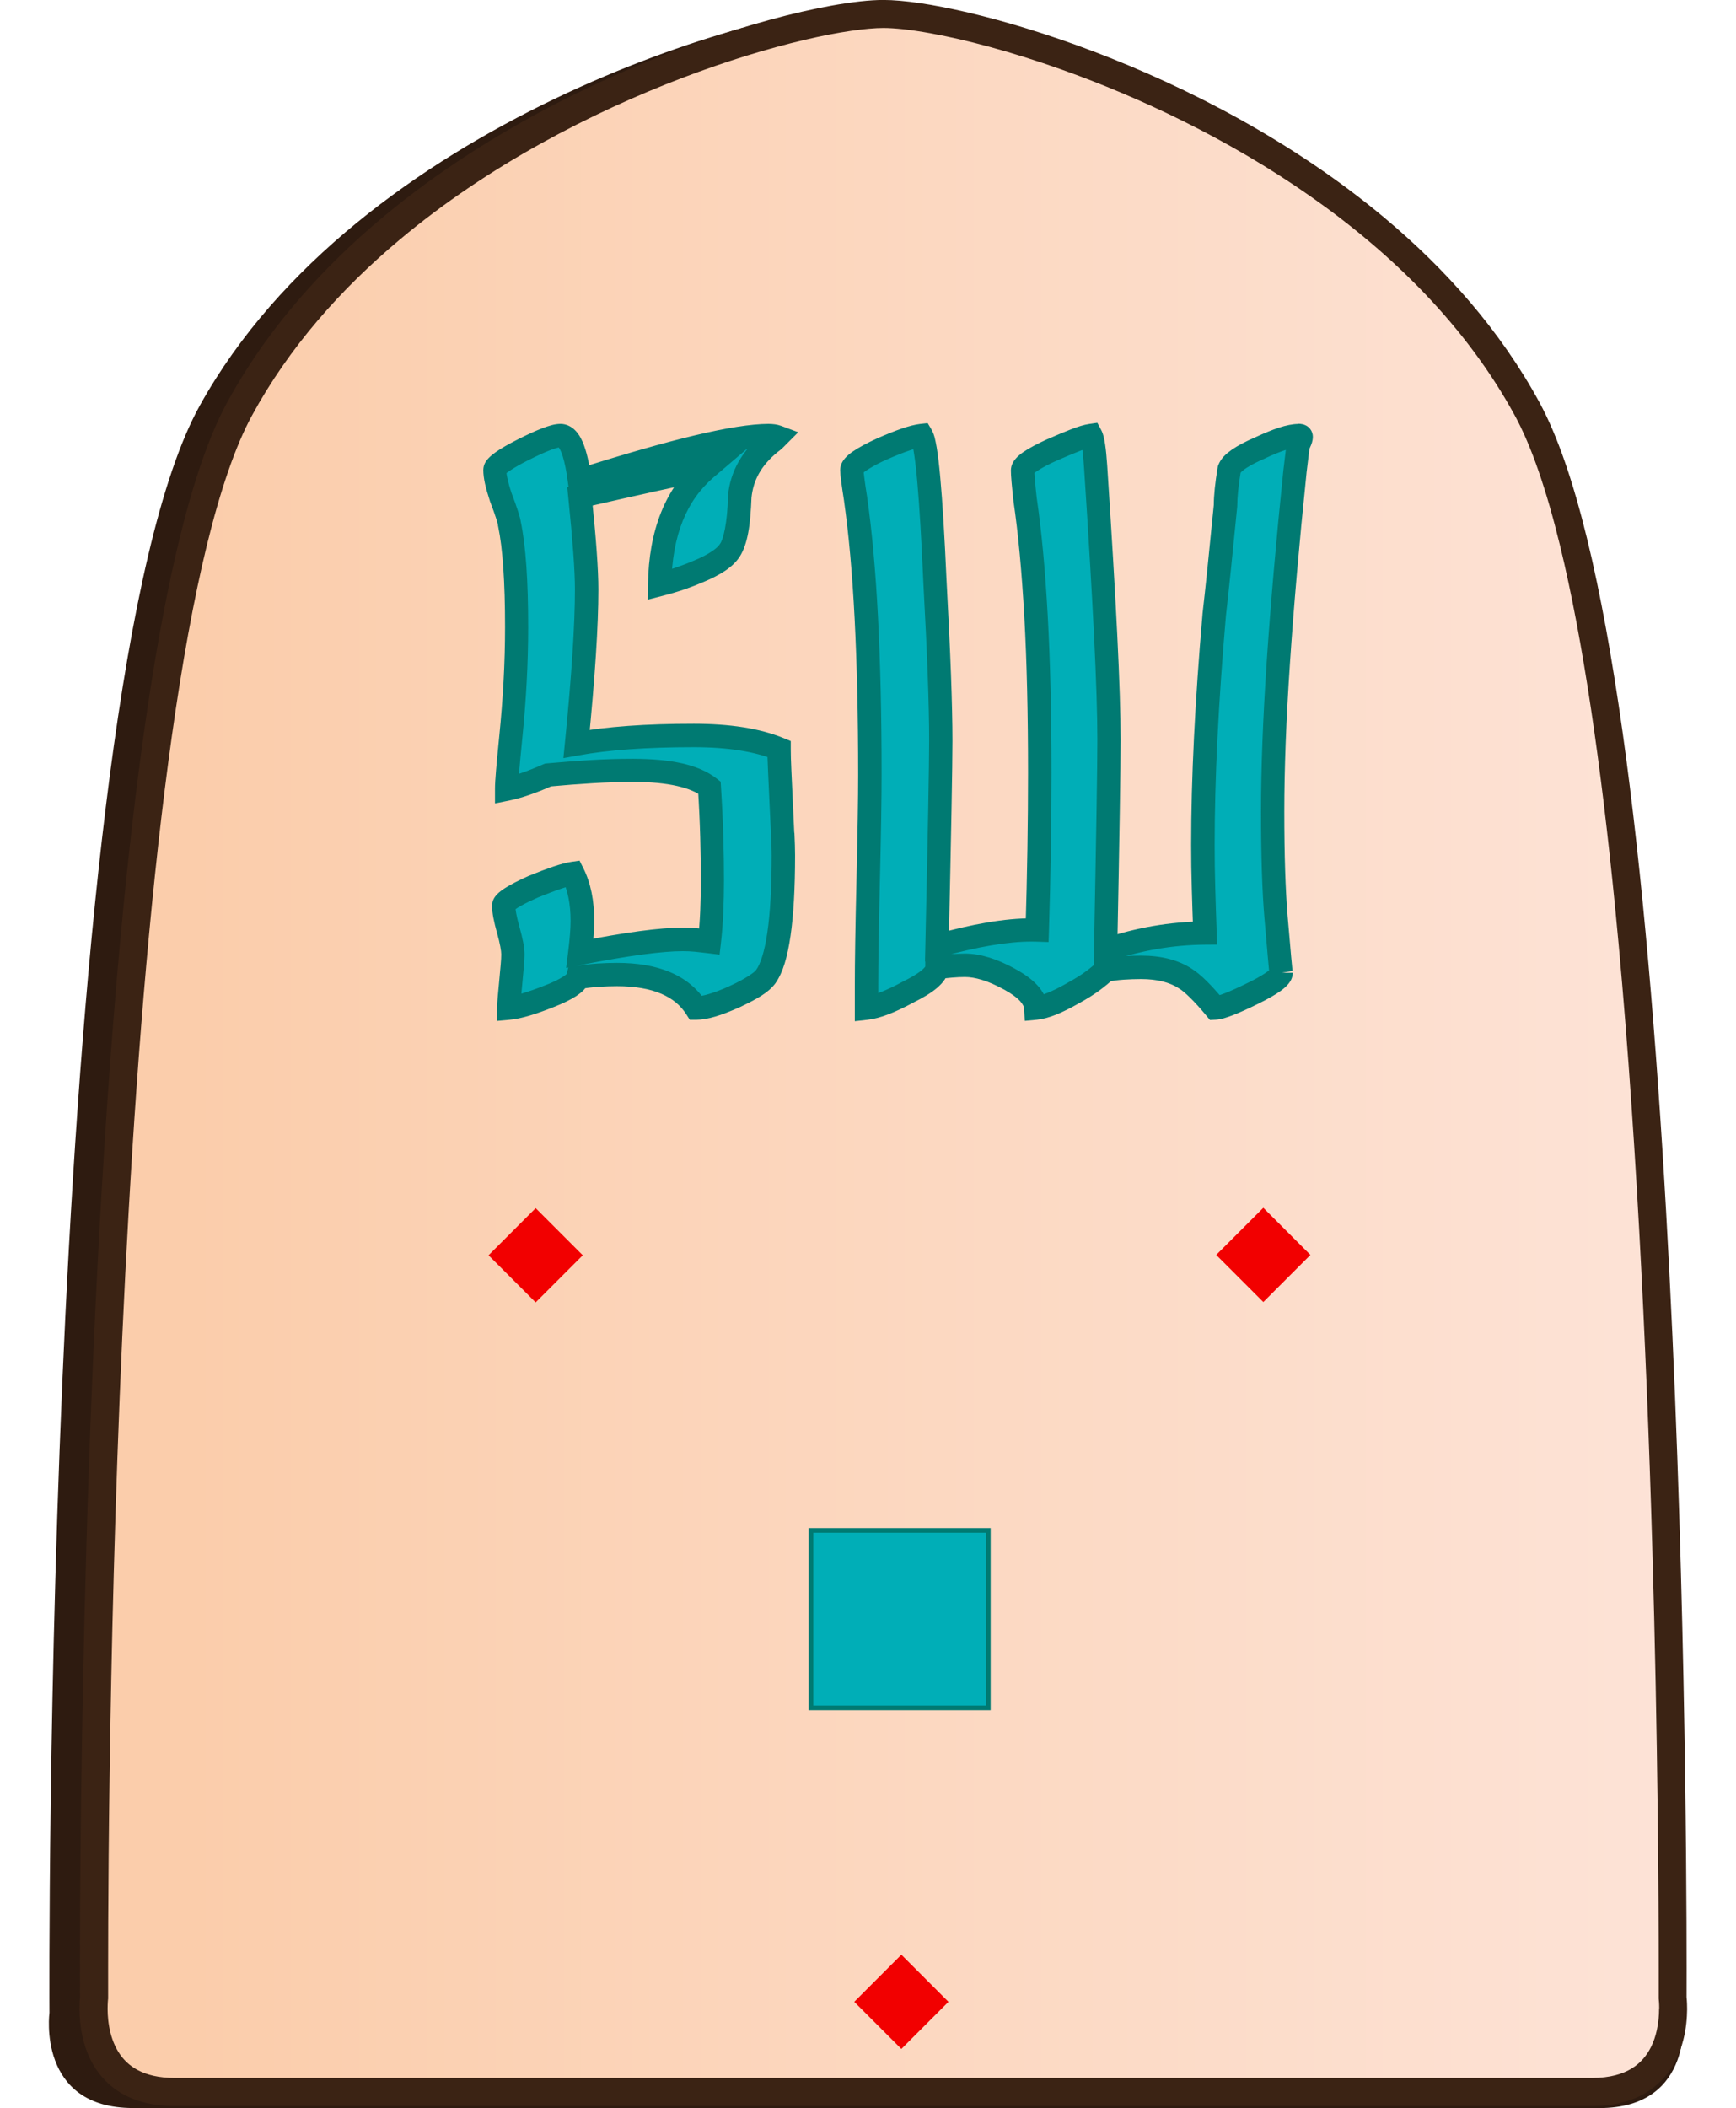 <?xml version="1.0" encoding="UTF-8"?>
<svg id="Layer_2" data-name="Layer 2" xmlns="http://www.w3.org/2000/svg" xmlns:xlink="http://www.w3.org/1999/xlink" width="337" height="409" viewBox="0 0 350.43 450.68">
  <defs>
    <style>
      .cls-1 {
        fill: #007a72;
      }

      .cls-2 {
        fill: #f20000;
      }

      .cls-3 {
        fill: #2e1b10;
      }

      .cls-4 {
        fill: #00aeb7;
      }

      .cls-5 {
        fill: #3b2314;
      }

      .cls-6 {
        fill: url(#linear-gradient);
      }
    </style>
    <linearGradient id="linear-gradient" x1="-7653.34" y1="-233.8" x2="-7652.34" y2="-233.8" gradientTransform="translate(2585855.49 -78770.53) scale(337.87 -337.87)" gradientUnits="userSpaceOnUse">
      <stop offset="0" stop-color="#fbcdab"/>
      <stop offset="1" stop-color="#fde4d9"/>
    </linearGradient>
  </defs>
  <g id="Wild_goose" data-name="Wild goose">
    <g id="south_Wild_goose_ENG" data-name="south Wild goose ENG">
      <g id="piece">
        <path class="cls-3" d="M174.83,450.68h156.83c20.63,0,17.88-20.37,17.88-20.37,0,0,1.65-282.83-32.19-343.65C283.51,25.83,196.29,1.2,174.83,1.2S66.15,25.83,32.31,86.65C-1.53,147.48,.12,430.3,.12,430.3c0,0-2.75,20.37,17.88,20.37H174.83Z"/>
        <path class="cls-6" d="M347.43,429.39c0-1.39-.12-2.27-.12-2.27,0,0,1.6-279.54-31.1-339.66C283.51,27.35,199.24,3,178.5,3S73.49,27.35,40.79,87.46C8.09,147.58,9.68,427.12,9.68,427.12c0,0-.13,.96-.12,2.46h0c.04,5.39,1.82,17.68,17.4,17.68H330.04c15.53,0,17.35-12.21,17.4-17.61v-.26Z"/>
        <path class="cls-5" d="M347.43,429.39h3c0-1.55-.13-2.56-.14-2.65l-2.98,.38,3,.02s.01-2.22,.01-6.3c0-20.88-.33-90.57-4.39-161.96-2.03-35.7-4.99-71.81-9.32-102.51-2.17-15.35-4.68-29.35-7.6-41.29-2.93-11.95-6.24-21.82-10.17-29.06-8.4-15.43-20.06-28.5-33.11-39.43-19.58-16.39-42.29-27.99-62.11-35.53-9.91-3.77-19.1-6.53-26.84-8.35-3.87-.91-7.38-1.59-10.44-2.04-3.07-.45-5.69-.68-7.85-.68-2.88,0-6.59,.41-11.06,1.21-7.82,1.41-17.92,4.05-29.18,8.06-16.89,6.01-36.36,15.09-54.41,27.71-18.04,12.62-34.67,28.8-45.7,49.05-3.93,7.24-7.24,17.11-10.17,29.06-5.11,20.89-8.97,48.1-11.92,77.8-8.83,89.07-9.4,200.54-9.4,227.95,0,4.08,.01,6.29,.01,6.3l3-.02-2.97-.39c-.01,.1-.14,1.12-.14,2.7,0,.03,0,.11,0,.24l3-.08h-3v.03c.01,1.5,.14,3.48,.61,5.65,.35,1.63,.9,3.37,1.76,5.09,1.28,2.58,3.31,5.13,6.31,6.97,3,1.85,6.89,2.94,11.71,2.93H330.04c4.27,0,7.81-.85,10.65-2.33,2.13-1.11,3.85-2.57,5.17-4.18,1.99-2.42,3.11-5.12,3.75-7.61,.64-2.49,.8-4.78,.82-6.47v-.28h0s-3,0-3,0h-3v.23c0,1.19-.12,2.77-.48,4.41-.27,1.23-.68,2.5-1.28,3.67-.9,1.77-2.16,3.33-4.09,4.52-1.93,1.18-4.62,2.03-8.55,2.03-9.97,0-47.85,0-83.25,0-17.7,0-34.77,0-47.42,0-6.32,0-11.54,0-15.18,0-3.64,0-5.69,0-5.69,0,0,0-131.6,0-151.54,0-3.5,0-6.02-.68-7.89-1.66-1.4-.74-2.47-1.65-3.32-2.69-1.28-1.55-2.09-3.43-2.56-5.3-.48-1.86-.61-3.7-.62-5.03h0s0-.04,0-.04v-.03s-.42,.01-.42,.01h.42s-.42,0-.42,0h.42v-.09c0-.62,.03-1.12,.05-1.46,.01-.17,.02-.29,.03-.37v-.08s0,0,0,0l.03-.2v-.21s0-.55,0-1.61c0-1.06,0-2.63,0-4.66,0-20.82,.33-90.43,4.38-161.62,2.02-35.59,4.98-71.58,9.28-102.01,2.15-15.21,4.63-29.04,7.48-40.7,2.85-11.66,6.09-21.16,9.61-27.62,7.95-14.63,19.09-27.15,31.69-37.69,18.89-15.82,41.06-27.17,60.39-34.53,9.67-3.68,18.62-6.36,26.08-8.11,3.73-.88,7.08-1.52,9.95-1.94,2.86-.42,5.25-.62,6.98-.62,2.31,0,5.77,.35,10,1.12,7.42,1.33,17.26,3.9,28.23,7.81,16.46,5.86,35.5,14.74,52.99,26.97,17.5,12.23,33.43,27.81,43.87,47,3.52,6.46,6.77,15.96,9.61,27.62,5,20.41,8.84,47.43,11.77,76.96,8.79,88.64,9.37,200.05,9.37,227.36,0,2.03,0,3.6,0,4.66s0,1.6,0,1.61v.2s.02,.2,.02,.2l1.35-.17-1.35,.17h0s1.35-.17,1.35-.17l-1.35,.17s.09,.75,.09,1.9h0s3,0,3,0Z"/>
      </g>
      <g id="moves">
        <rect class="cls-2" x="97" y="261.23" width="14.25" height="14.25" transform="translate(-159.26 152.23) rotate(-45)"/>
        <rect class="cls-2" x="252.65" y="261.15" width="14.25" height="14.25" transform="translate(-113.61 262.27) rotate(-45)"/>
        <rect class="cls-2" x="175.23" y="420.84" width="14.25" height="14.25" transform="translate(-249.21 254.29) rotate(-45)"/>
        <rect class="cls-4" x="163.02" y="327.18" width="37.93" height="37.93"/>
        <polygon class="cls-1" points="163.02 327.18 163.02 327.68 200.45 327.68 200.45 364.61 163.52 364.61 163.52 327.18 163.02 327.18 163.02 327.68 163.02 327.18 162.52 327.18 162.52 365.61 201.45 365.61 201.45 326.68 162.52 326.68 162.52 327.18 163.02 327.18"/>
      </g>
      <g id="title">
        <path class="cls-4" d="M267.29,93.13c-1.73,0-4.51,.9-8.34,2.69-3.83,1.67-5.98,3.17-6.46,4.48-.54,3.23-.81,5.83-.81,7.8-1.02,10.4-1.82,18.2-2.42,23.41-1.61,18.59-2.42,34.97-2.42,49.14,0,3.05,.04,6.14,.13,9.28,.09,3.14,.19,6.32,.31,9.55-7.23,.06-14.32,1.29-21.25,3.68,.24-12.2,.42-22.02,.54-29.46,.12-7.44,.18-12.63,.18-15.56,0-5.26-.24-12.72-.72-22.37-.48-9.65-1.2-21.69-2.15-36.09-.24-3.59-.57-5.77-.99-6.55-.84,.12-1.94,.45-3.32,.99-1.38,.54-3.02,1.23-4.93,2.06-4.25,1.91-6.37,3.38-6.37,4.39,0,.9,.18,2.99,.54,6.28,1.02,6.88,1.79,15.16,2.33,24.84s.81,20.87,.81,33.54c0,10.58-.18,21.79-.54,33.63-5.56-.18-12.7,.96-21.43,3.41,.54-24.09,.81-38.71,.81-43.85,0-3.83-.11-8.56-.31-14.21-.21-5.65-.52-12.27-.94-19.86-.84-19.01-1.79-29.41-2.87-31.21-1.67,.18-4.48,1.14-8.43,2.87-4.3,1.97-6.46,3.47-6.46,4.48,0,.78,.27,2.87,.81,6.28,1.02,7.12,1.78,15.56,2.29,25.33,.51,9.77,.76,20.97,.76,33.58,0,2.51-.03,5.62-.09,9.33-.06,3.71-.15,8.1-.27,13.18-.12,5.08-.21,9.49-.27,13.23-.06,3.74-.09,6.86-.09,9.37v4.75c2.15-.24,5.11-1.38,8.88-3.41,4.13-2.03,6.19-3.79,6.19-5.29,1.02-.12,2.03-.22,3.05-.31,1.02-.09,2-.13,2.96-.13,2.75,0,5.92,.99,9.51,2.96,3.65,1.97,5.53,4.04,5.65,6.19,1.91-.18,4.54-1.22,7.89-3.14,1.73-.96,3.17-1.85,4.3-2.69,1.14-.84,2.03-1.58,2.69-2.24,1.2-.24,2.44-.4,3.72-.49,1.29-.09,2.59-.13,3.9-.13,3.89,0,7.05,.81,9.51,2.42,1.55,.96,3.68,3.05,6.37,6.28,1.26-.06,3.95-1.11,8.07-3.14,4-1.97,6.01-3.44,6.01-4.39,0,.42-.36-3.56-1.08-11.93-.24-2.87-.42-6.17-.54-9.91-.12-3.74-.18-7.97-.18-12.69,0-9.21,.4-19.82,1.21-31.83s1.99-25.59,3.54-40.71l.63-5.2c0-.24,.12-.61,.36-1.12,.24-.51,.36-.91,.36-1.21,0-.18-.21-.27-.63-.27Zm-110.35,85.06c-.09-1.88-.19-4.11-.31-6.68-.12-2.57-.22-4.81-.31-6.73-.09-1.91-.13-3.47-.13-4.66-4.66-1.91-10.73-2.87-18.2-2.87-5.14,0-9.79,.15-13.94,.45-4.16,.3-7.88,.75-11.17,1.34,1.44-14.41,2.15-25.41,2.15-33,0-2.03-.12-4.69-.36-7.98-.24-3.29-.6-7.26-1.08-11.93,5.98-1.37,11.21-2.56,15.69-3.54,4.48-.99,8.25-1.81,11.3-2.47-6.46,5.5-9.77,13.78-9.95,24.84,1.85-.48,3.45-.96,4.8-1.43,1.35-.48,2.5-.93,3.45-1.35,3.47-1.44,5.71-2.93,6.73-4.48,1.26-1.85,1.97-5.68,2.15-11.48,.42-4.48,2.57-8.31,6.46-11.48,.42-.3,.75-.57,.99-.81l.54-.54c-.48-.18-1.11-.27-1.88-.27-6.82,0-20.27,3.2-40.35,9.6-.84-6.4-2.21-9.6-4.12-9.6-1.32,0-3.98,1.02-7.98,3.05-4.01,2.03-6.01,3.47-6.01,4.3,0,1.32,.42,3.23,1.26,5.74,1.2,3.17,1.82,5.11,1.88,5.83,1.02,4.9,1.52,12.26,1.52,22.06,0,3.77-.1,7.61-.31,11.52-.21,3.92-.52,7.94-.94,12.06-.3,2.99-.52,5.38-.67,7.17-.15,1.79-.22,3.02-.22,3.68v.18c2.39-.48,5.35-1.49,8.88-3.05,3.23-.3,6.35-.54,9.37-.72,3.02-.18,5.96-.27,8.83-.27,7.77,0,13.21,1.23,16.32,3.68,.24,3.77,.4,7.29,.49,10.58,.09,3.29,.13,6.37,.13,9.24,0,2.27-.04,4.5-.13,6.68-.09,2.18-.25,4.32-.49,6.41-.96-.12-1.9-.22-2.82-.31-.93-.09-1.87-.13-2.82-.13-4.66,0-12.02,.99-22.06,2.96,.36-2.87,.54-5.17,.54-6.9,0-4-.69-7.38-2.06-10.13-.84,.12-1.96,.42-3.36,.9-1.41,.48-3.06,1.11-4.98,1.88-4.3,1.91-6.46,3.29-6.46,4.12,0,1.14,.33,2.87,.99,5.2,.66,2.33,.99,4.07,.99,5.2,0,.66-.04,1.47-.13,2.42-.09,.96-.19,2.09-.31,3.41-.12,1.32-.22,2.44-.31,3.36-.09,.93-.13,1.69-.13,2.29,1.97-.18,4.84-1.02,8.61-2.51,3.83-1.49,5.89-2.84,6.19-4.04,1.49-.24,2.93-.4,4.3-.49,1.37-.09,2.72-.13,4.04-.13,8.25,0,13.9,2.39,16.95,7.17,1.85,0,4.57-.81,8.16-2.42,3.65-1.67,5.89-3.11,6.73-4.3,2.51-3.47,3.77-12.11,3.77-25.92,0-1.26-.04-2.82-.13-4.71Z"/>
        <path class="cls-1" d="M267.29,93.13v-2.5c-2.54,.04-5.41,1.09-9.4,2.93l1.06,2.26-1-2.29c-2.01,.88-3.62,1.72-4.91,2.61-1.27,.91-2.31,1.8-2.9,3.31l-.08,.22-.04,.22c-.55,3.31-.84,6.02-.84,8.21h2.5l-2.49-.24c-1.02,10.39-1.82,18.19-2.42,23.36v.06s0,.01,0,.01c-1.62,18.65-2.43,35.1-2.43,49.36,0,3.07,.04,6.19,.14,9.35,.09,3.15,.19,6.34,.31,9.57l2.5-.09-.02-2.5c-7.5,.06-14.87,1.34-22.05,3.81l.81,2.36,2.5,.05c.24-12.2,.42-22.02,.54-29.47,.12-7.45,.18-12.64,.18-15.6,0-5.33-.24-12.82-.72-22.5-.48-9.67-1.2-21.72-2.15-36.14-.12-1.84-.27-3.33-.45-4.53-.2-1.22-.34-2.06-.83-3.03l-.83-1.54-1.73,.25c-1.16,.17-2.39,.56-3.87,1.13-1.42,.55-3.09,1.25-5.02,2.1h-.03c-2.2,1.01-3.89,1.89-5.17,2.77-.64,.45-1.19,.89-1.67,1.45-.46,.55-.98,1.31-1,2.47,0,1.16,.19,3.21,.55,6.55v.06s.01,.03,.01,.03c1,6.77,1.77,14.98,2.31,24.61,.54,9.62,.8,20.76,.8,33.4,0,10.55-.18,21.74-.54,33.55l2.5,.08,.08-2.5c-.41-.01-.82-.02-1.25-.02-5.73,0-12.68,1.2-20.95,3.52l.68,2.41,2.5,.06c.54-24.1,.81-38.7,.81-43.91,0-3.87-.11-8.64-.32-14.31-.21-5.67-.53-12.3-.94-19.91l-2.5,.14,2.5-.11c-.42-9.53-.87-16.91-1.35-22.18-.24-2.64-.49-4.75-.76-6.37-.31-1.66-.47-2.68-1.11-3.83l-.82-1.37-1.59,.17c-2.26,.27-5.1,1.3-9.17,3.07l-.04,.02c-2.23,1.02-3.94,1.93-5.23,2.82-.65,.45-1.2,.9-1.68,1.46-.46,.55-.98,1.31-1.01,2.48,.02,1.2,.3,3.18,.84,6.67l2.47-.39-2.48,.35c1,7.02,1.76,15.39,2.26,25.11s.76,20.87,.76,33.45c0,2.49-.03,5.59-.09,9.29-.06,3.7-.15,8.09-.27,13.16-.12,5.09-.21,9.5-.27,13.25-.06,3.75-.09,6.88-.09,9.41v7.54l2.77-.31c2.75-.32,5.87-1.59,9.79-3.69l-1.19-2.2,1.1,2.24c2.17-1.07,3.87-2.09,5.16-3.19,1.24-1.09,2.37-2.37,2.42-4.34h-2.5l.29,2.48c.99-.12,1.99-.22,2.98-.31,.95-.08,1.86-.13,2.74-.13,2.14,0,4.95,.8,8.3,2.65h.02c1.66,.9,2.83,1.79,3.49,2.52,.67,.75,.83,1.24,.85,1.62l.14,2.59,2.58-.24c2.58-.27,5.38-1.47,8.9-3.46l-1.24-2.17,1.21,2.19c1.8-.99,3.32-1.94,4.58-2.87,1.2-.89,2.18-1.7,2.98-2.49l-1.77-1.77,.49,2.45c1.09-.22,2.22-.37,3.41-.45,1.23-.08,2.47-.13,3.73-.13,3.55,0,6.2,.74,8.13,2.01l.03,.02,.03,.02c1.08,.64,3.16,2.61,5.76,5.75l.79,.95,1.24-.06c1.2-.08,2.27-.44,3.75-1,1.45-.57,3.21-1.36,5.31-2.4,2.08-1.03,3.67-1.92,4.88-2.8,.6-.45,1.12-.88,1.58-1.43,.43-.54,.93-1.26,.95-2.41h-2.74l-2.25-.21c-.01,.13,0,.17,0,.21h2.26l-2.25-.21,2.46,.23-2.39-.63c-.06,.25-.06,.33-.07,.4l2.46,.23-2.39-.63,2.41,.64-2.14-1.28c-.2,.35-.23,.52-.27,.65l2.41,.64-2.14-1.28,2.14,1.28-1.55-1.96c-.33,.27-.49,.5-.6,.68l2.14,1.28-1.55-1.96,1.55,1.96v-2.5c-.64,0-1.23,.27-1.55,.54l1.55,1.96v0l1.65-1.87c-.27-.24-.83-.62-1.65-.62v2.5l1.65-1.87-1.65,1.87,2.29-.99c-.09-.15-.11-.37-.64-.88l-1.65,1.87,2.29-.99-2.21,.96,2.37-.42c-.03-.08,.03-.03-.16-.53l-2.21,.96,2.37-.42-1.41,.25,1.42-.2v-.05s-1.42,.25-1.42,.25l1.42-.2c-.05-.32-.42-4.42-1.05-11.76-.23-2.81-.41-6.07-.53-9.78-.12-3.7-.18-7.91-.18-12.61,0-9.13,.4-19.69,1.21-31.67,.8-11.98,1.98-25.52,3.54-40.63l-2.49-.26,2.48,.3,.65-5.34v-.16h-.97l.94,.3s.02,0,.03-.3h-.97l.94,.3s.06-.17,.15-.36c.31-.69,.58-1.31,.6-2.28,.01-.53-.2-1.2-.57-1.66-.57-.7-1.17-.89-1.56-1-.41-.1-.71-.11-1-.12v3.67l-.51,1.2c.45,.17,.51,.12,.51,.13v-1.33l-.51,1.2,.87-2.03-1.74,1.36c.31,.4,.65,.58,.87,.68l.87-2.03-1.74,1.36,1.82-1.42h-2.31c-.01,.44,.17,1.03,.49,1.42l1.82-1.42h-2.31s.64,0,.64,0l-.62-.19s-.01,0-.01,.19h.64l-.62-.19s-.06,.16-.14,.33c-.29,.67-.56,1.16-.6,2.18h2.5l-2.48-.3-.63,5.24h0c-1.56,15.15-2.74,28.75-3.55,40.8-.81,12.06-1.22,22.72-1.22,32,0,4.74,.06,9,.18,12.77,.12,3.77,.3,7.11,.55,10.04,.34,3.99,.6,6.98,.78,8.98,.09,1,.16,1.75,.21,2.26,.02,.26,.04,.45,.06,.6l.03,.22s.01,.09,.03,.19c.01,.06,.02,.12,.08,.3,.04,.1,.07,.22,.23,.49,.09,.14,.2,.32,.48,.58,.27,.24,.83,.62,1.66,.63,.64,0,1.23-.27,1.55-.54,.61-.52,.68-.85,.78-1.04,.21-.63,.14-.63,.17-.77,0-.09,0-.14,0-.18h-3.42l-1.44-.67c-.05,.12-.14,.35-.14,.67h1.58l-1.44-.67,.54,.25-.47-.37s-.02,.02-.07,.12l.54,.25-.47-.37c-.08,.21-1.88,1.54-4.82,2.94-2.02,1-3.67,1.74-4.91,2.22-1.22,.49-2.11,.68-2.17,.66l.12,2.5,1.92-1.6c-2.79-3.32-4.95-5.53-6.98-6.81l-1.31,2.13,1.37-2.09c-2.97-1.95-6.66-2.83-10.88-2.83-1.37,0-2.73,.04-4.08,.14-1.39,.1-2.73,.28-4.04,.54l-.74,.15-.54,.54c-.53,.53-1.34,1.21-2.4,2-1.01,.75-2.36,1.6-4.03,2.51l-.03,.02c-3.18,1.84-5.64,2.73-6.88,2.82l.23,2.49,2.5-.14c-.1-1.78-.94-3.39-2.15-4.71-1.22-1.33-2.82-2.46-4.8-3.54h.02c-3.82-2.09-7.35-3.25-10.71-3.26-1.04,0-2.1,.05-3.18,.14-1.04,.09-2.08,.2-3.12,.32l-2.21,.26v2.22h.67l-.64-.21s-.03,.11-.03,.21h.67l-.64-.21,.11,.04-.1-.05h0s.11,.05,.11,.05l-.1-.05s-.36,.55-1.18,1.14c-.81,.61-2.04,1.34-3.65,2.13l-.06,.03-.03,.02c-3.61,1.97-6.41,2.97-7.97,3.12l.28,2.49h2.5v-4.75c0-2.49,.03-5.6,.09-9.33,.06-3.73,.15-8.13,.27-13.21,.12-5.09,.21-9.49,.27-13.2,.06-3.72,.09-6.84,.09-9.37,0-12.65-.26-23.88-.77-33.71-.51-9.83-1.28-18.34-2.31-25.56v-.04c-.54-3.33-.8-5.54-.78-5.89h-1.55l1.41,.67c.06-.12,.14-.35,.14-.67h-1.55l1.41,.67-.5-.24,.44,.35s.02-.01,.07-.12l-.5-.24,.44,.35c.1-.24,2.05-1.6,5.2-3l-1.04-2.27,1.01,2.29c3.83-1.7,6.6-2.58,7.69-2.67l-.27-2.49-2.14,1.29v.02c.3,.73,.85,4.04,1.27,9.06,.44,5.07,.86,12.06,1.25,20.95v.03c.42,7.58,.73,14.19,.94,19.82,.21,5.63,.31,10.34,.31,14.12,0,5.08-.27,19.71-.81,43.79l-.08,3.38,3.25-.91c7.99-2.25,14.56-3.34,19.6-3.33,.37,0,.72,0,1.08,.02l2.51,.08,.08-2.51c.36-11.86,.54-23.1,.54-33.7,0-12.71-.27-23.93-.81-33.68-.54-9.74-1.32-18.09-2.35-25.07l-2.47,.37,2.48-.27c-.36-3.24-.53-5.38-.52-6.01h-1.54l1.41,.66c.06-.12,.14-.35,.14-.66h-1.54l1.41,.66-.53-.25,.46,.38s.02-.02,.07-.12l-.53-.25,.46,.38c.08-.22,1.99-1.55,5.1-2.9l-1.03-2.28,1,2.29c1.89-.83,3.51-1.5,4.84-2.02,1.27-.5,2.24-.77,2.76-.84l-.36-2.47-2.2,1.18h0s0,0,0,0h0s0,0,0,0h0c.18,.43,.51,2.5,.7,5.53,.96,14.4,1.67,26.42,2.15,36.05,.48,9.63,.71,17.06,.71,22.25,0,2.9-.06,8.08-.18,15.52-.12,7.44-.3,17.26-.54,29.45l-.07,3.58,3.39-1.17c6.69-2.3,13.49-3.48,20.46-3.54l2.57-.02-.1-2.57c-.12-3.22-.22-6.4-.31-9.53-.09-3.12-.13-6.19-.13-9.21,0-14.07,.8-30.39,2.41-48.93l-2.49-.22,2.48,.28c.6-5.23,1.41-13.04,2.43-23.45v-.12s.01-.12,.01-.12c0-1.75,.25-4.25,.77-7.39l-2.47-.41,2.35,.85-.32-.12,.31,.16,.02-.04-.32-.12,.31,.16s.07-.12,.27-.31c.61-.62,2.3-1.67,4.85-2.77h.03s.03-.03,.03-.03c3.66-1.75,6.35-2.5,7.28-2.45v-2.5Zm-110.35,85.06l2.5-.12c-.09-1.88-.19-4.11-.31-6.68-.12-2.57-.22-4.81-.31-6.73-.09-1.89-.13-3.41-.13-4.55v-1.68l-1.55-.64c-5.1-2.09-11.47-3.05-19.15-3.06-5.19,0-9.9,.15-14.12,.46-4.23,.31-8.03,.76-11.43,1.38l.45,2.46,2.49,.25c1.44-14.45,2.16-25.5,2.16-33.25,0-2.13-.12-4.84-.36-8.16-.24-3.32-.6-7.32-1.08-12l-2.49,.25,.56,2.44c5.97-1.37,11.2-2.55,15.67-3.54,4.48-.99,8.24-1.81,11.29-2.46l-.53-2.44-1.62-1.9c-7.12,6.05-10.67,15.2-10.83,26.7l-.05,3.28,3.18-.82c1.91-.49,3.57-.99,5.01-1.5,1.38-.49,2.59-.96,3.62-1.41l-1-2.29,.96,2.31c3.67-1.55,6.29-3.1,7.86-5.42l-2.09-1.37,2.07,1.4c1.8-2.8,2.34-6.81,2.58-12.8l-2.5-.08,2.49,.23c.38-3.81,2.08-6.91,5.55-9.77l-1.58-1.94,1.46,2.03c.49-.35,.91-.69,1.3-1.07l.54-.54,2.74-2.75-3.63-1.36c-.9-.33-1.79-.42-2.76-.43-7.49,.04-20.9,3.3-41.11,9.71l.76,2.38,2.48-.32c-.44-3.33-1-5.88-1.84-7.86-.43-.99-.93-1.86-1.69-2.6-.73-.74-1.88-1.32-3.08-1.31-1.27,.02-2.4,.38-3.88,.93-1.46,.56-3.18,1.35-5.24,2.39-2.07,1.05-3.65,1.95-4.83,2.8-.59,.43-1.09,.84-1.55,1.34-.42,.51-.96,1.15-1,2.39,.01,1.83,.51,3.88,1.38,6.53l.02,.06v.03c.6,1.56,1.05,2.81,1.34,3.72,.15,.45,.26,.82,.32,1.08,.03,.13,.06,.23,.07,.3v.07s.23-.03,.23-.03l-.22,.02h0s.22-.02,.22-.02l-.22,.02v.15s.04,.15,.04,.15c.96,4.59,1.48,11.84,1.47,21.55,0,3.72-.1,7.52-.31,11.39-.21,3.87-.52,7.85-.93,11.94-.3,3-.53,5.4-.68,7.22-.15,1.83-.23,3.06-.23,3.88v3.23l2.99-.6c2.67-.54,5.76-1.61,9.4-3.21l-1.01-2.29,.23,2.49c3.2-.3,6.3-.53,9.29-.71,2.97-.18,5.87-.27,8.69-.27,7.52-.03,12.5,1.29,14.77,3.14l1.55-1.96-2.5,.16c.24,3.74,.4,7.24,.49,10.49,.09,3.27,.13,6.32,.13,9.17,0,2.24-.04,4.43-.13,6.58-.09,2.12-.25,4.2-.48,6.23l2.48,.28,.31-2.48c-.98-.12-1.94-.23-2.89-.32-1.01-.1-2.03-.15-3.07-.15-5,0-12.42,1.02-22.54,3l.48,2.45,2.48,.31c.37-2.93,.56-5.31,.56-7.21,0-4.29-.73-8.06-2.33-11.25l-.81-1.61-1.79,.26c-1.1,.16-2.32,.5-3.81,1-1.47,.5-3.17,1.14-5.11,1.93l-.04,.02h-.03c-2.22,1-3.91,1.85-5.17,2.66-.64,.41-1.17,.8-1.66,1.29-.45,.5-1.06,1.14-1.11,2.47,.01,1.59,.4,3.43,1.08,5.88,.63,2.21,.9,3.85,.89,4.52,0,.55-.04,1.29-.12,2.19-.09,.96-.2,2.1-.31,3.42-.12,1.31-.22,2.43-.31,3.35-.09,.98-.15,1.81-.15,2.53v2.74l2.73-.25c2.43-.23,5.42-1.14,9.3-2.68,2-.78,3.59-1.54,4.86-2.36,1.23-.84,2.33-1.68,2.83-3.39l-2.42-.61,.39,2.47c1.43-.23,2.79-.38,4.08-.47,1.32-.08,2.61-.13,3.87-.13,3.89,0,7.03,.57,9.45,1.6,2.42,1.03,4.14,2.47,5.39,4.42l.74,1.16h1.37c2.55-.03,5.43-.97,9.19-2.64h.02c3.8-1.81,6.21-3.13,7.73-5.15l-2.05-1.43,2.02,1.47c1.68-2.38,2.6-5.68,3.27-10.19,.65-4.5,.97-10.21,.97-17.2,0-1.31-.05-2.92-.14-4.83l-2.5,.12-2.5,.12c.09,1.86,.13,3.39,.13,4.59,0,6.83-.31,12.34-.92,16.48-.58,4.13-1.55,6.88-2.38,7.97l-.03,.04h0c-.16,.36-2.23,1.91-5.72,3.46h.02c-3.42,1.55-5.98,2.22-7.13,2.19v2.5l2.11-1.34c-1.8-2.83-4.43-4.98-7.66-6.34-3.23-1.37-7.04-1.99-11.4-1.99-1.37,0-2.77,.05-4.2,.14-1.46,.1-2.98,.27-4.54,.52l-1.63,.26-.4,1.6,.79,.2-.7-.42s-.06,.1-.09,.22l.79,.2-.7-.42-.03,.04c-.25,.35-1.95,1.45-4.73,2.5-3.66,1.46-6.41,2.22-7.93,2.35l.23,2.49h2.5c0-.47,.04-1.17,.12-2.05,.09-.93,.19-2.06,.31-3.37,.12-1.31,.22-2.45,.31-3.4,.09-1.01,.15-1.88,.15-2.65-.01-1.59-.4-3.43-1.08-5.88-.64-2.22-.9-3.84-.89-4.52h-1.79l1.57,.87c.08-.14,.21-.43,.21-.87h-1.79l1.57,.87-.65-.36,.55,.51s.03-.02,.1-.15l-.65-.36,.55,.51c.04-.06,.6-.51,1.5-1.01,.91-.52,2.18-1.14,3.78-1.85l-1.02-2.28,.94,2.32c1.88-.76,3.5-1.38,4.84-1.83,1.31-.45,2.33-.71,2.91-.79l-.36-2.47-2.24,1.12c1.16,2.31,1.8,5.29,1.8,9.02,0,1.57-.17,3.79-.52,6.59l-.43,3.43,3.39-.67c9.96-1.96,17.25-2.92,21.58-2.91,.88,0,1.74,.04,2.58,.12,.9,.09,1.82,.19,2.76,.31l2.51,.31,.29-2.51c.25-2.15,.41-4.35,.51-6.59,.09-2.22,.14-4.48,.14-6.78,0-2.9-.04-6-.14-9.3-.09-3.32-.26-6.88-.5-10.67l-.07-1.12-.88-.69c-3.95-3.05-9.85-4.18-17.87-4.21-2.92,0-5.92,.09-8.98,.27-3.05,.18-6.2,.42-9.45,.72l-.41,.04-.37,.16c-3.42,1.51-6.25,2.47-8.36,2.89l.49,2.45h2.5v-.18c0-.49,.07-1.71,.22-3.47,.15-1.77,.37-4.15,.67-7.13,.42-4.16,.74-8.22,.95-12.18,.21-3.96,.32-7.84,.32-11.66,0-9.9-.5-17.35-1.58-22.57l-2.45,.51,2.49-.21c-.09-.83-.3-1.49-.63-2.56-.33-1.03-.8-2.34-1.41-3.95l-2.34,.88,2.37-.79c-.8-2.37-1.14-4.14-1.13-4.95h-1.73l1.56,.79c.06-.13,.17-.39,.18-.79h-1.73l1.56,.79-.6-.3,.52,.43s.02-.02,.08-.13l-.6-.3,.52,.43c.11-.22,1.95-1.54,4.9-3,1.95-.99,3.56-1.72,4.76-2.18,1.18-.47,2.05-.62,2.09-.6v-.81l-.33,.74c.08,.04,.22,.07,.33,.07v-.81l-.33,.74,.13-.28-.21,.24,.09,.05,.13-.28-.21,.24c.07,.03,.57,.72,.96,2.03,.41,1.3,.8,3.16,1.1,5.51l.39,2.96,2.85-.91c19.96-6.38,33.46-9.51,39.6-9.48,.58,0,.95,.08,1,.11l.88-2.34-1.77-1.77-.54,.54c-.09,.09-.33,.3-.67,.54l-.06,.04-.06,.05c-4.31,3.48-6.91,8.02-7.37,13.18v.08s0,.08,0,.08c-.12,5.6-1.01,9.25-1.72,10.15l-.02,.03c-.46,.79-2.32,2.22-5.59,3.54l-.05,.02c-.88,.39-1.98,.82-3.29,1.28-1.25,.45-2.79,.91-4.58,1.37l.62,2.42,2.5,.04c.2-10.61,3.28-18.02,9.08-22.98l7.57-6.45-9.72,2.1c-3.05,.66-6.82,1.48-11.31,2.47-4.49,.99-9.73,2.17-15.72,3.55l-2.15,.49,.22,2.2c.48,4.65,.83,8.6,1.07,11.85,.24,3.25,.35,5.86,.35,7.8,0,7.44-.71,18.39-2.14,32.75l-.33,3.3,3.26-.59c3.18-.58,6.81-1.02,10.9-1.31,4.08-.29,8.67-.44,13.77-.44,7.26,0,13.03,.94,17.26,2.68l.95-2.31h-2.5c0,1.26,.05,2.84,.14,4.78,.09,1.91,.19,4.15,.31,6.73,.12,2.57,.22,4.8,.31,6.68l2.5-.12Z"/>
      </g>
    </g>
  </g>
</svg>